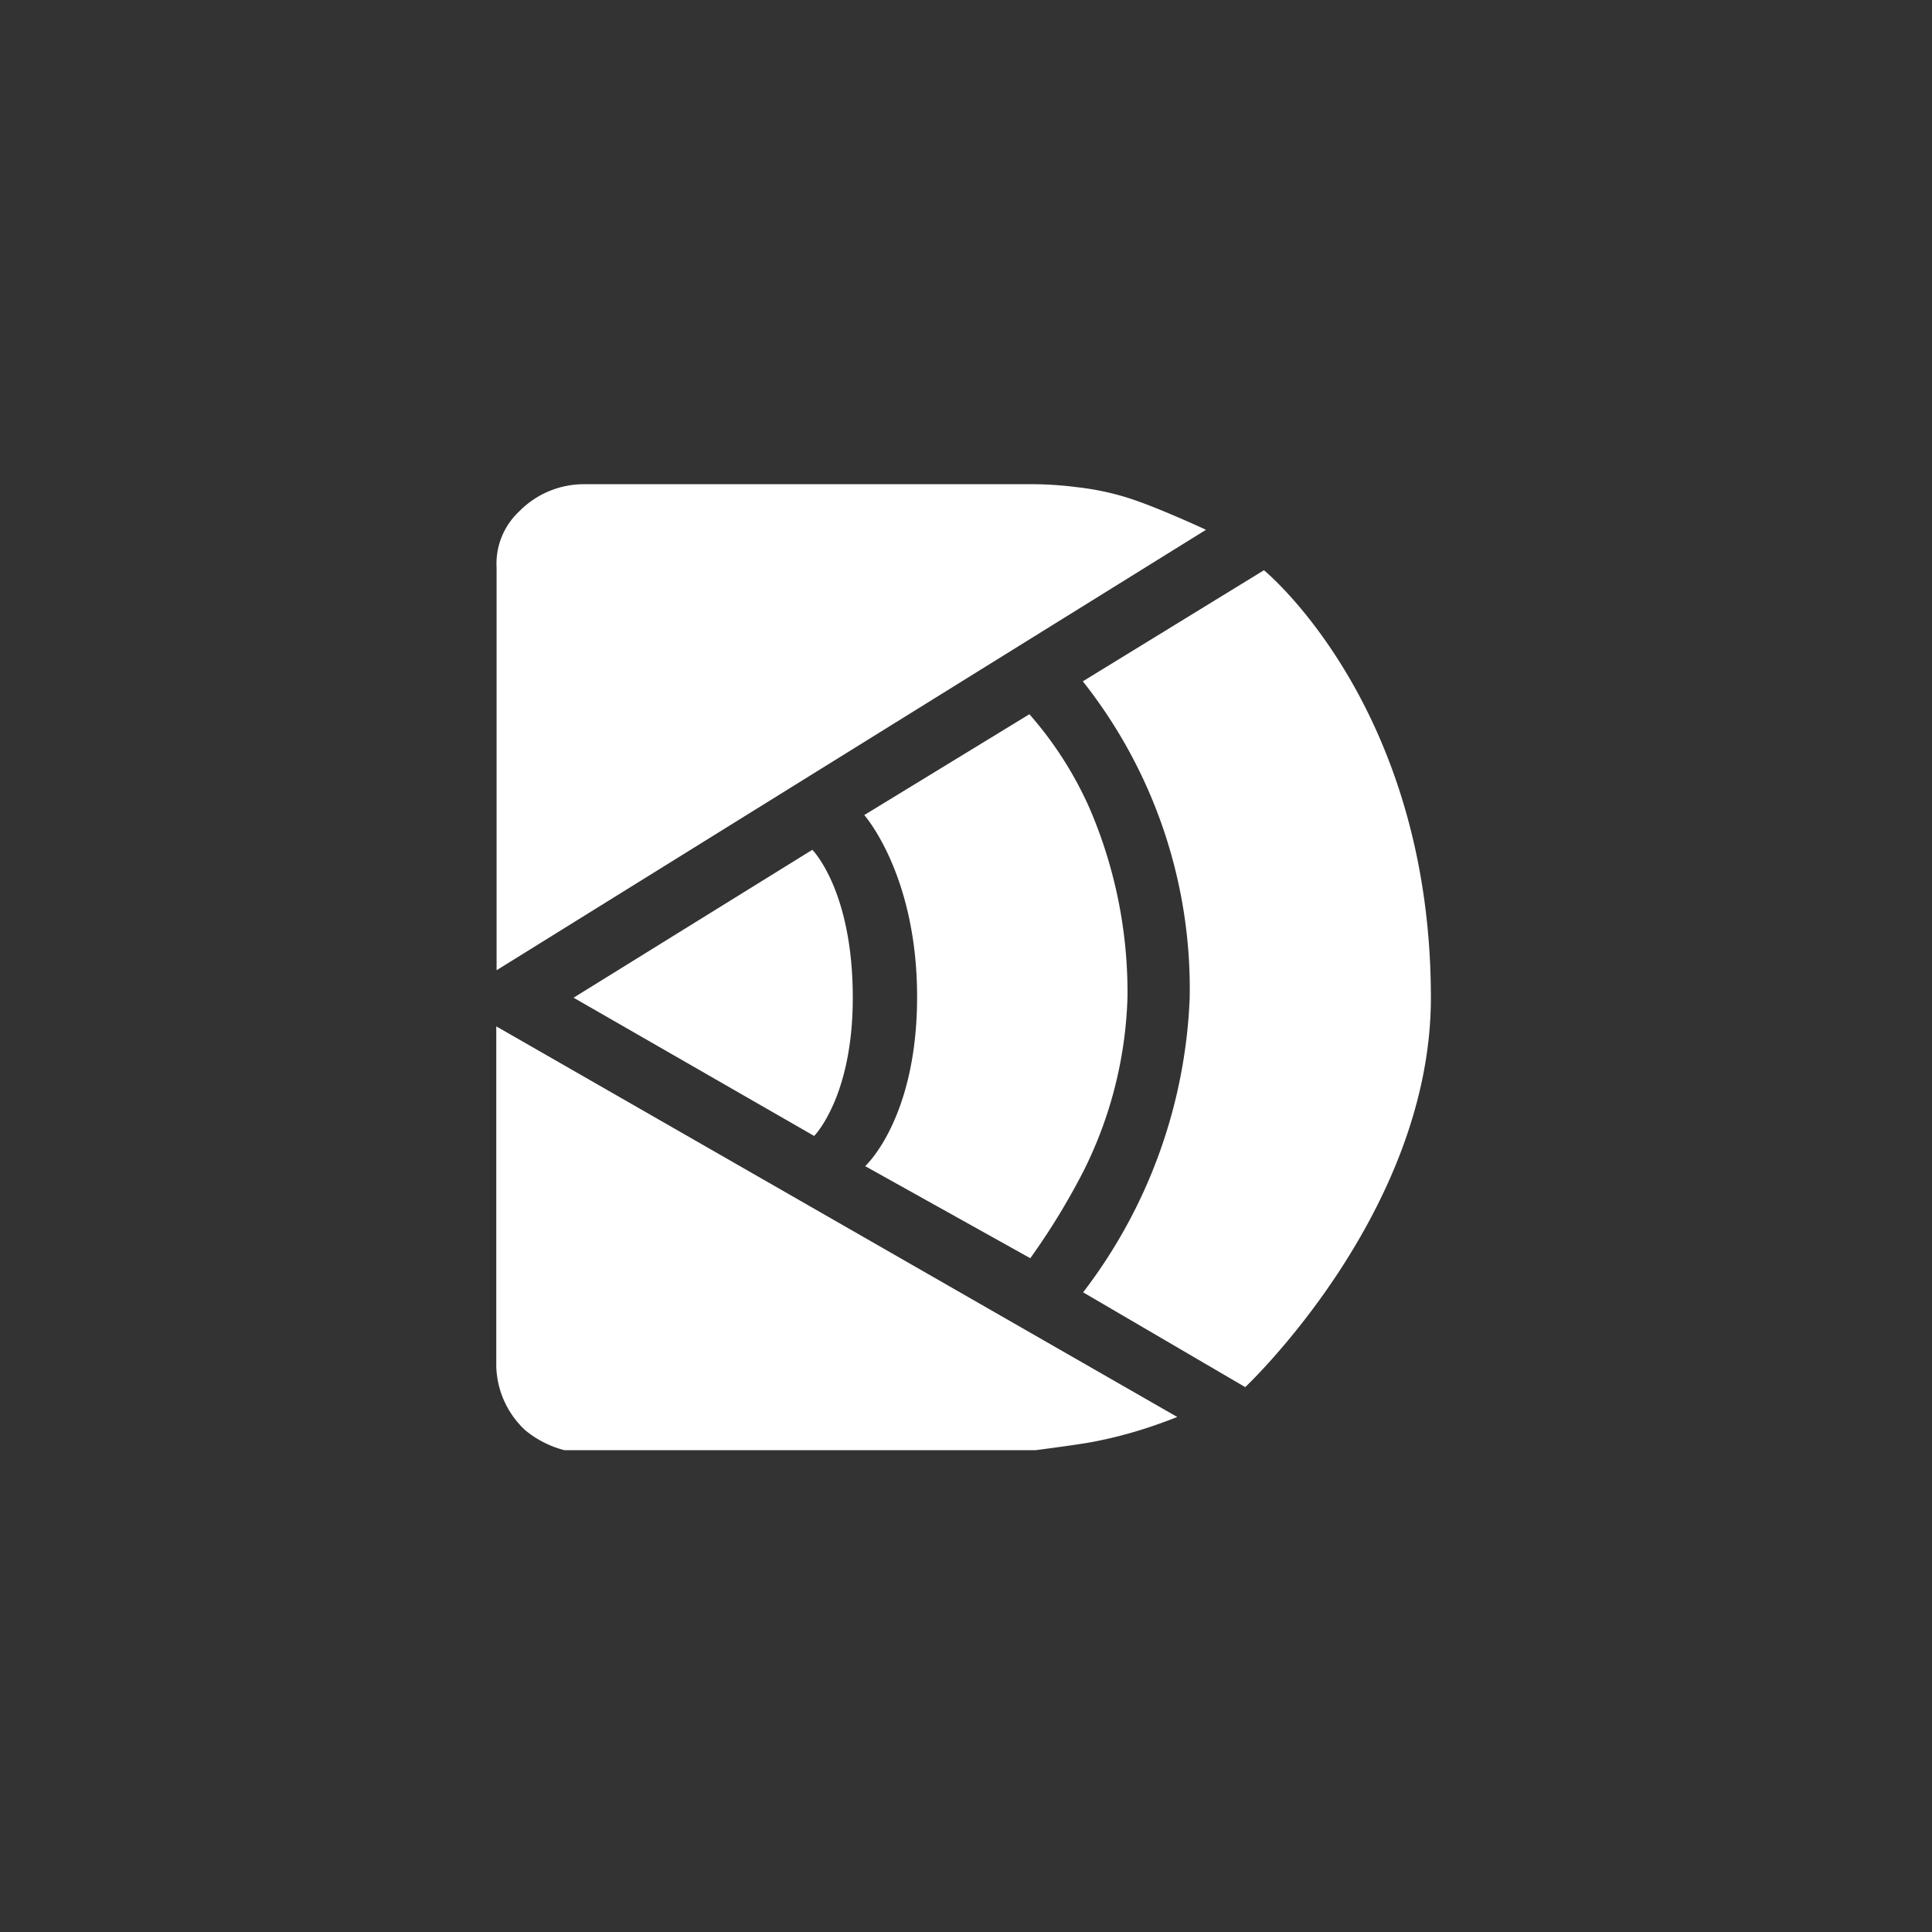 <svg id="レイヤー_1" data-name="レイヤー 1" xmlns="http://www.w3.org/2000/svg" viewBox="0 0 64 64"><rect x="0" y="0" width="64" height="64" fill="#333333" stroke="none"/><defs><style>.cls-1{fill:#fff;}</style></defs><path class="cls-1" d="M16.45,32.14V18.8a2.37,2.37,0,0,1,.75-1.86,3,3,0,0,1,2.16-.9l14.94,0a12.16,12.16,0,0,1,1.39.1,8.93,8.93,0,0,1,1.57.32c1,.3,2.69,1.09,2.69,1.09Z"/><path class="cls-1" d="M16.44,34V45.27a3,3,0,0,0,.95,2.1,3.33,3.33,0,0,0,1.31.67H34.3s1.39-.18,1.87-.27A14.27,14.27,0,0,0,38,47.3c.41-.13,1-.36,1-.36Z"/><path class="cls-1" d="M19,33.05l7.91-4.9s1.34,1.34,1.34,4.9c0,3.3-1.28,4.58-1.28,4.58Z"/><path class="cls-1" d="M28.63,27l5.47-3.34a12.18,12.18,0,0,1,2,3.13,15.43,15.43,0,0,1,1.25,6.23,13.75,13.75,0,0,1-1.43,5.72,22.85,22.85,0,0,1-1.79,2.94l-5.47-3.05s1.72-1.56,1.72-5.61S28.63,27,28.63,27Z"/><path class="cls-1" d="M35.87,22.57l6-3.68s5.53,4.51,5.53,14.16c0,7.12-6.15,12.9-6.15,12.9l-5.37-3.14a17.13,17.13,0,0,0,3.53-9.76A16.4,16.4,0,0,0,35.87,22.57Z"/></svg>